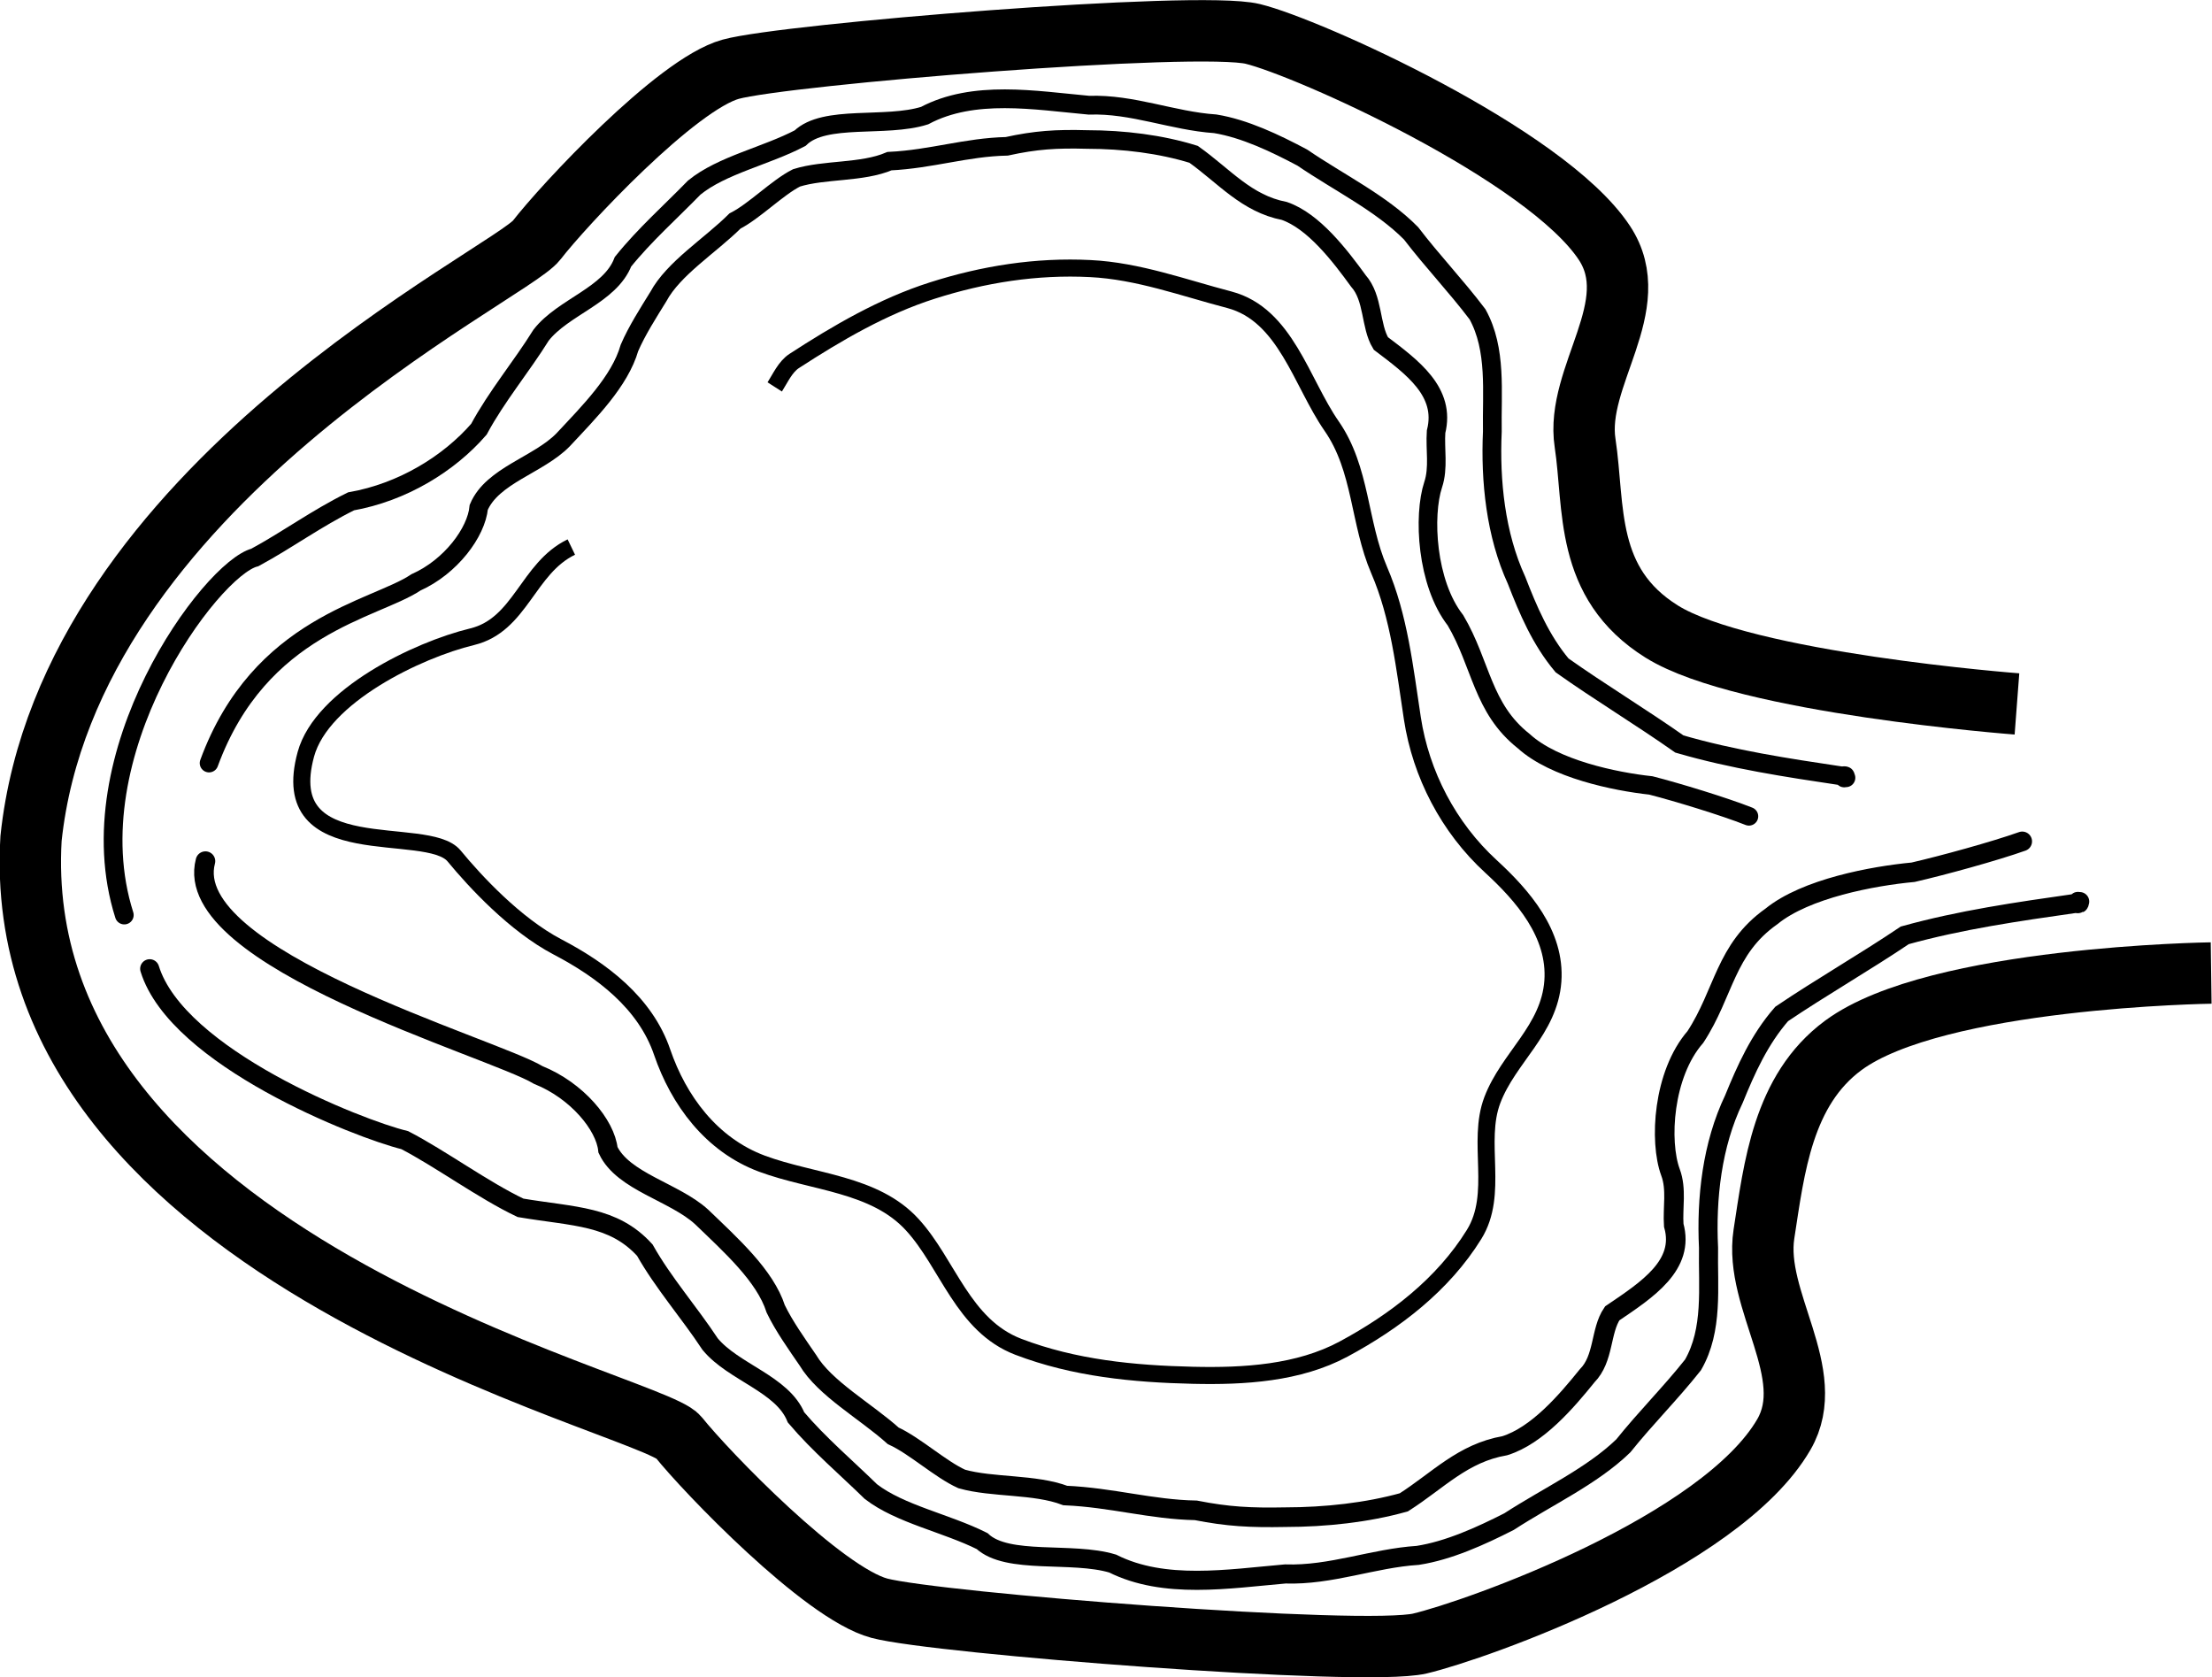 <?xml version="1.0" encoding="UTF-8" standalone="no"?>
<!-- Created with Inkscape (http://www.inkscape.org/) -->

<svg
   width="12.974mm"
   height="9.835mm"
   viewBox="0 0 12.974 9.835"
   version="1.1"
   id="svg1"
   xml:space="preserve"
   xmlns="http://www.w3.org/2000/svg"
   xmlns:svg="http://www.w3.org/2000/svg"><defs
     id="defs1" /><g
     id="layer1"
     transform="translate(-57.694,-115.334)"><g
       id="g10-3"
       transform="translate(2.827,14.715)"><g
         id="g18"><path
           id="path8-1"
           style="fill:none;stroke:#000000;stroke-width:0.36px;stroke-linecap:butt;stroke-linejoin:miter;stroke-opacity:1"
           d="m 66.697,104.747 c 0,0 -1.597,-0.121 -2.083,-0.424 -0.457,-0.285 -0.393,-0.73 -0.45,-1.106 -0.06,-0.391 0.357,-0.805 0.113,-1.174 -0.344,-0.52 -1.74,-1.147 -2.062,-1.225 -0.322,-0.079 -2.742,0.119 -3.062,0.207 -0.32,0.088 -0.983,0.801 -1.139,1.003 -0.155,0.202 -2.745,1.434 -2.965,3.508 -0.145,2.474 3.636,3.308 3.797,3.51 0.161,0.202 0.848,0.916 1.179,1.004 0.331,0.088 2.837,0.285 3.17,0.207 0.334,-0.079 1.766,-0.589 2.135,-1.226 0.206,-0.356 -0.177,-0.785 -0.117,-1.175 0.06,-0.387 0.109,-0.844 0.466,-1.107 0.545,-0.402 2.157,-0.424 2.157,-0.424" /><path
           style="fill:none;stroke:#000000;stroke-width:0.112;stroke-linecap:round;stroke-linejoin:miter;stroke-dasharray:none;stroke-opacity:1"
           d="m 55.745,106.3 c 0.161,0.521 1.228,0.94 1.496,1.005 0.207,0.107 0.462,0.294 0.679,0.397 0.316,0.053 0.544,0.045 0.729,0.248 0.108,0.192 0.262,0.367 0.383,0.551 0.137,0.166 0.424,0.233 0.504,0.43 0.133,0.157 0.298,0.297 0.439,0.435 0.171,0.132 0.442,0.185 0.652,0.29 0.15,0.14 0.527,0.06 0.766,0.132 0.303,0.152 0.678,0.09 1.012,0.061 0.269,0.009 0.515,-0.092 0.778,-0.109 0.181,-0.028 0.37,-0.114 0.535,-0.198 0.228,-0.148 0.486,-0.266 0.67,-0.444 0.133,-0.166 0.274,-0.305 0.409,-0.475 0.119,-0.207 0.087,-0.454 0.091,-0.687 -0.014,-0.289 0.02,-0.603 0.149,-0.872 0.071,-0.174 0.149,-0.349 0.28,-0.499 0.228,-0.154 0.492,-0.306 0.722,-0.461 0.328,-0.091 0.662,-0.139 0.999,-0.187 0.057,0.007 -0.009,-0.017 0.027,-0.011"
           id="path9-0" /><path
           style="fill:none;stroke:#000000;stroke-width:0.115;stroke-linecap:round;stroke-linejoin:miter;stroke-dasharray:none;stroke-opacity:1"
           d="m 56.072,105.669 c -0.151,0.57 1.684,1.092 1.952,1.254 0.227,0.091 0.394,0.293 0.409,0.439 0.088,0.187 0.39,0.247 0.55,0.394 0.171,0.165 0.371,0.343 0.434,0.539 0.048,0.1 0.125,0.208 0.188,0.3 0.099,0.166 0.338,0.298 0.501,0.444 0.127,0.058 0.276,0.196 0.402,0.253 0.181,0.051 0.428,0.029 0.607,0.097 0.275,0.012 0.503,0.082 0.766,0.087 0.188,0.037 0.321,0.044 0.524,0.04 0.238,-2.5e-4 0.481,-0.027 0.696,-0.087 0.202,-0.129 0.345,-0.289 0.592,-0.332 0.19,-0.059 0.362,-0.26 0.483,-0.41 0.1,-0.101 0.077,-0.263 0.147,-0.366 0.207,-0.14 0.427,-0.283 0.361,-0.517 -0.007,-0.103 0.018,-0.211 -0.019,-0.31 -0.067,-0.181 -0.044,-0.576 0.146,-0.794 0.169,-0.258 0.174,-0.515 0.446,-0.707 0.201,-0.164 0.596,-0.237 0.831,-0.259 0.174,-0.04 0.48,-0.124 0.64,-0.181"
           id="path10-6" /><path
           style="fill:none;stroke:#000000;stroke-width:0.11;stroke-linecap:round;stroke-linejoin:miter;stroke-dasharray:none;stroke-opacity:1"
           d="m 55.596,105.985 c -0.3,-0.945 0.51,-2.032 0.766,-2.097 0.197,-0.107 0.358,-0.227 0.564,-0.329 0.301,-0.053 0.574,-0.22 0.75,-0.423 0.103,-0.192 0.25,-0.367 0.365,-0.552 0.13,-0.166 0.404,-0.233 0.48,-0.43 0.126,-0.157 0.284,-0.297 0.418,-0.435 0.162,-0.132 0.421,-0.185 0.621,-0.29 0.143,-0.14 0.502,-0.06 0.73,-0.132 0.288,-0.153 0.646,-0.09 0.964,-0.061 0.256,-0.009 0.49,0.092 0.741,0.109 0.172,0.028 0.352,0.114 0.51,0.198 0.217,0.148 0.463,0.267 0.638,0.444 0.127,0.166 0.261,0.305 0.39,0.475 0.114,0.207 0.083,0.455 0.087,0.688 -0.013,0.289 0.019,0.604 0.142,0.872 0.068,0.175 0.142,0.35 0.267,0.499 0.217,0.154 0.468,0.306 0.688,0.461 0.313,0.091 0.63,0.139 0.951,0.187 0.054,-0.007 -0.009,0.018 0.026,0.011"
           id="path9-0-6" /><path
           style="fill:none;stroke:#000000;stroke-width:0.109;stroke-linecap:round;stroke-linejoin:miter;stroke-dasharray:none;stroke-opacity:1"
           d="m 56.093,105.094 c 0.298,-0.811 0.973,-0.898 1.214,-1.06 0.204,-0.091 0.354,-0.293 0.368,-0.44 0.079,-0.187 0.35,-0.248 0.494,-0.395 0.154,-0.165 0.333,-0.343 0.39,-0.54 0.043,-0.1 0.112,-0.208 0.169,-0.3 0.089,-0.166 0.304,-0.299 0.45,-0.444 0.114,-0.058 0.248,-0.196 0.361,-0.253 0.163,-0.051 0.384,-0.029 0.545,-0.098 0.247,-0.012 0.451,-0.082 0.688,-0.087 0.169,-0.037 0.289,-0.045 0.471,-0.04 0.214,2.5e-4 0.432,0.027 0.625,0.087 0.181,0.129 0.31,0.289 0.532,0.332 0.171,0.059 0.325,0.26 0.434,0.41 0.09,0.101 0.069,0.264 0.132,0.367 0.185,0.14 0.383,0.284 0.324,0.518 -0.007,0.103 0.016,0.211 -0.017,0.31 -0.06,0.181 -0.04,0.577 0.131,0.796 0.152,0.258 0.156,0.515 0.4,0.708 0.18,0.164 0.535,0.237 0.746,0.26 0.156,0.04 0.431,0.124 0.575,0.181"
           id="path10-6-1" /><path
           style="fill:none;stroke:#000000;stroke-width:0.1;stroke-linecap:butt;stroke-linejoin:miter;stroke-dasharray:none;stroke-opacity:1"
           d="m 58.218,103.827 c -0.257,0.124 -0.297,0.457 -0.582,0.526 -0.319,0.077 -0.881,0.347 -0.975,0.689 -0.18,0.659 0.71,0.405 0.869,0.596 0.122,0.148 0.357,0.403 0.607,0.534 0.258,0.135 0.515,0.327 0.614,0.618 0.096,0.28 0.287,0.542 0.585,0.653 0.299,0.111 0.661,0.116 0.882,0.358 0.209,0.228 0.296,0.591 0.622,0.716 0.327,0.125 0.675,0.159 1.024,0.167 0.3,0.007 0.62,-0.012 0.884,-0.154 0.301,-0.162 0.583,-0.378 0.765,-0.672 0.148,-0.239 0.013,-0.541 0.107,-0.788 0.095,-0.25 0.334,-0.411 0.355,-0.697 0.02,-0.277 -0.177,-0.502 -0.363,-0.673 -0.249,-0.228 -0.411,-0.541 -0.461,-0.868 -0.045,-0.294 -0.077,-0.597 -0.195,-0.87 -0.12,-0.279 -0.103,-0.592 -0.279,-0.845 -0.177,-0.255 -0.27,-0.653 -0.599,-0.74 -0.272,-0.071 -0.535,-0.169 -0.816,-0.183 -0.316,-0.016 -0.627,0.033 -0.927,0.129 -0.289,0.092 -0.559,0.25 -0.81,0.413 -0.052,0.034 -0.082,0.102 -0.114,0.152"
           id="path18" /></g></g></g></svg>
